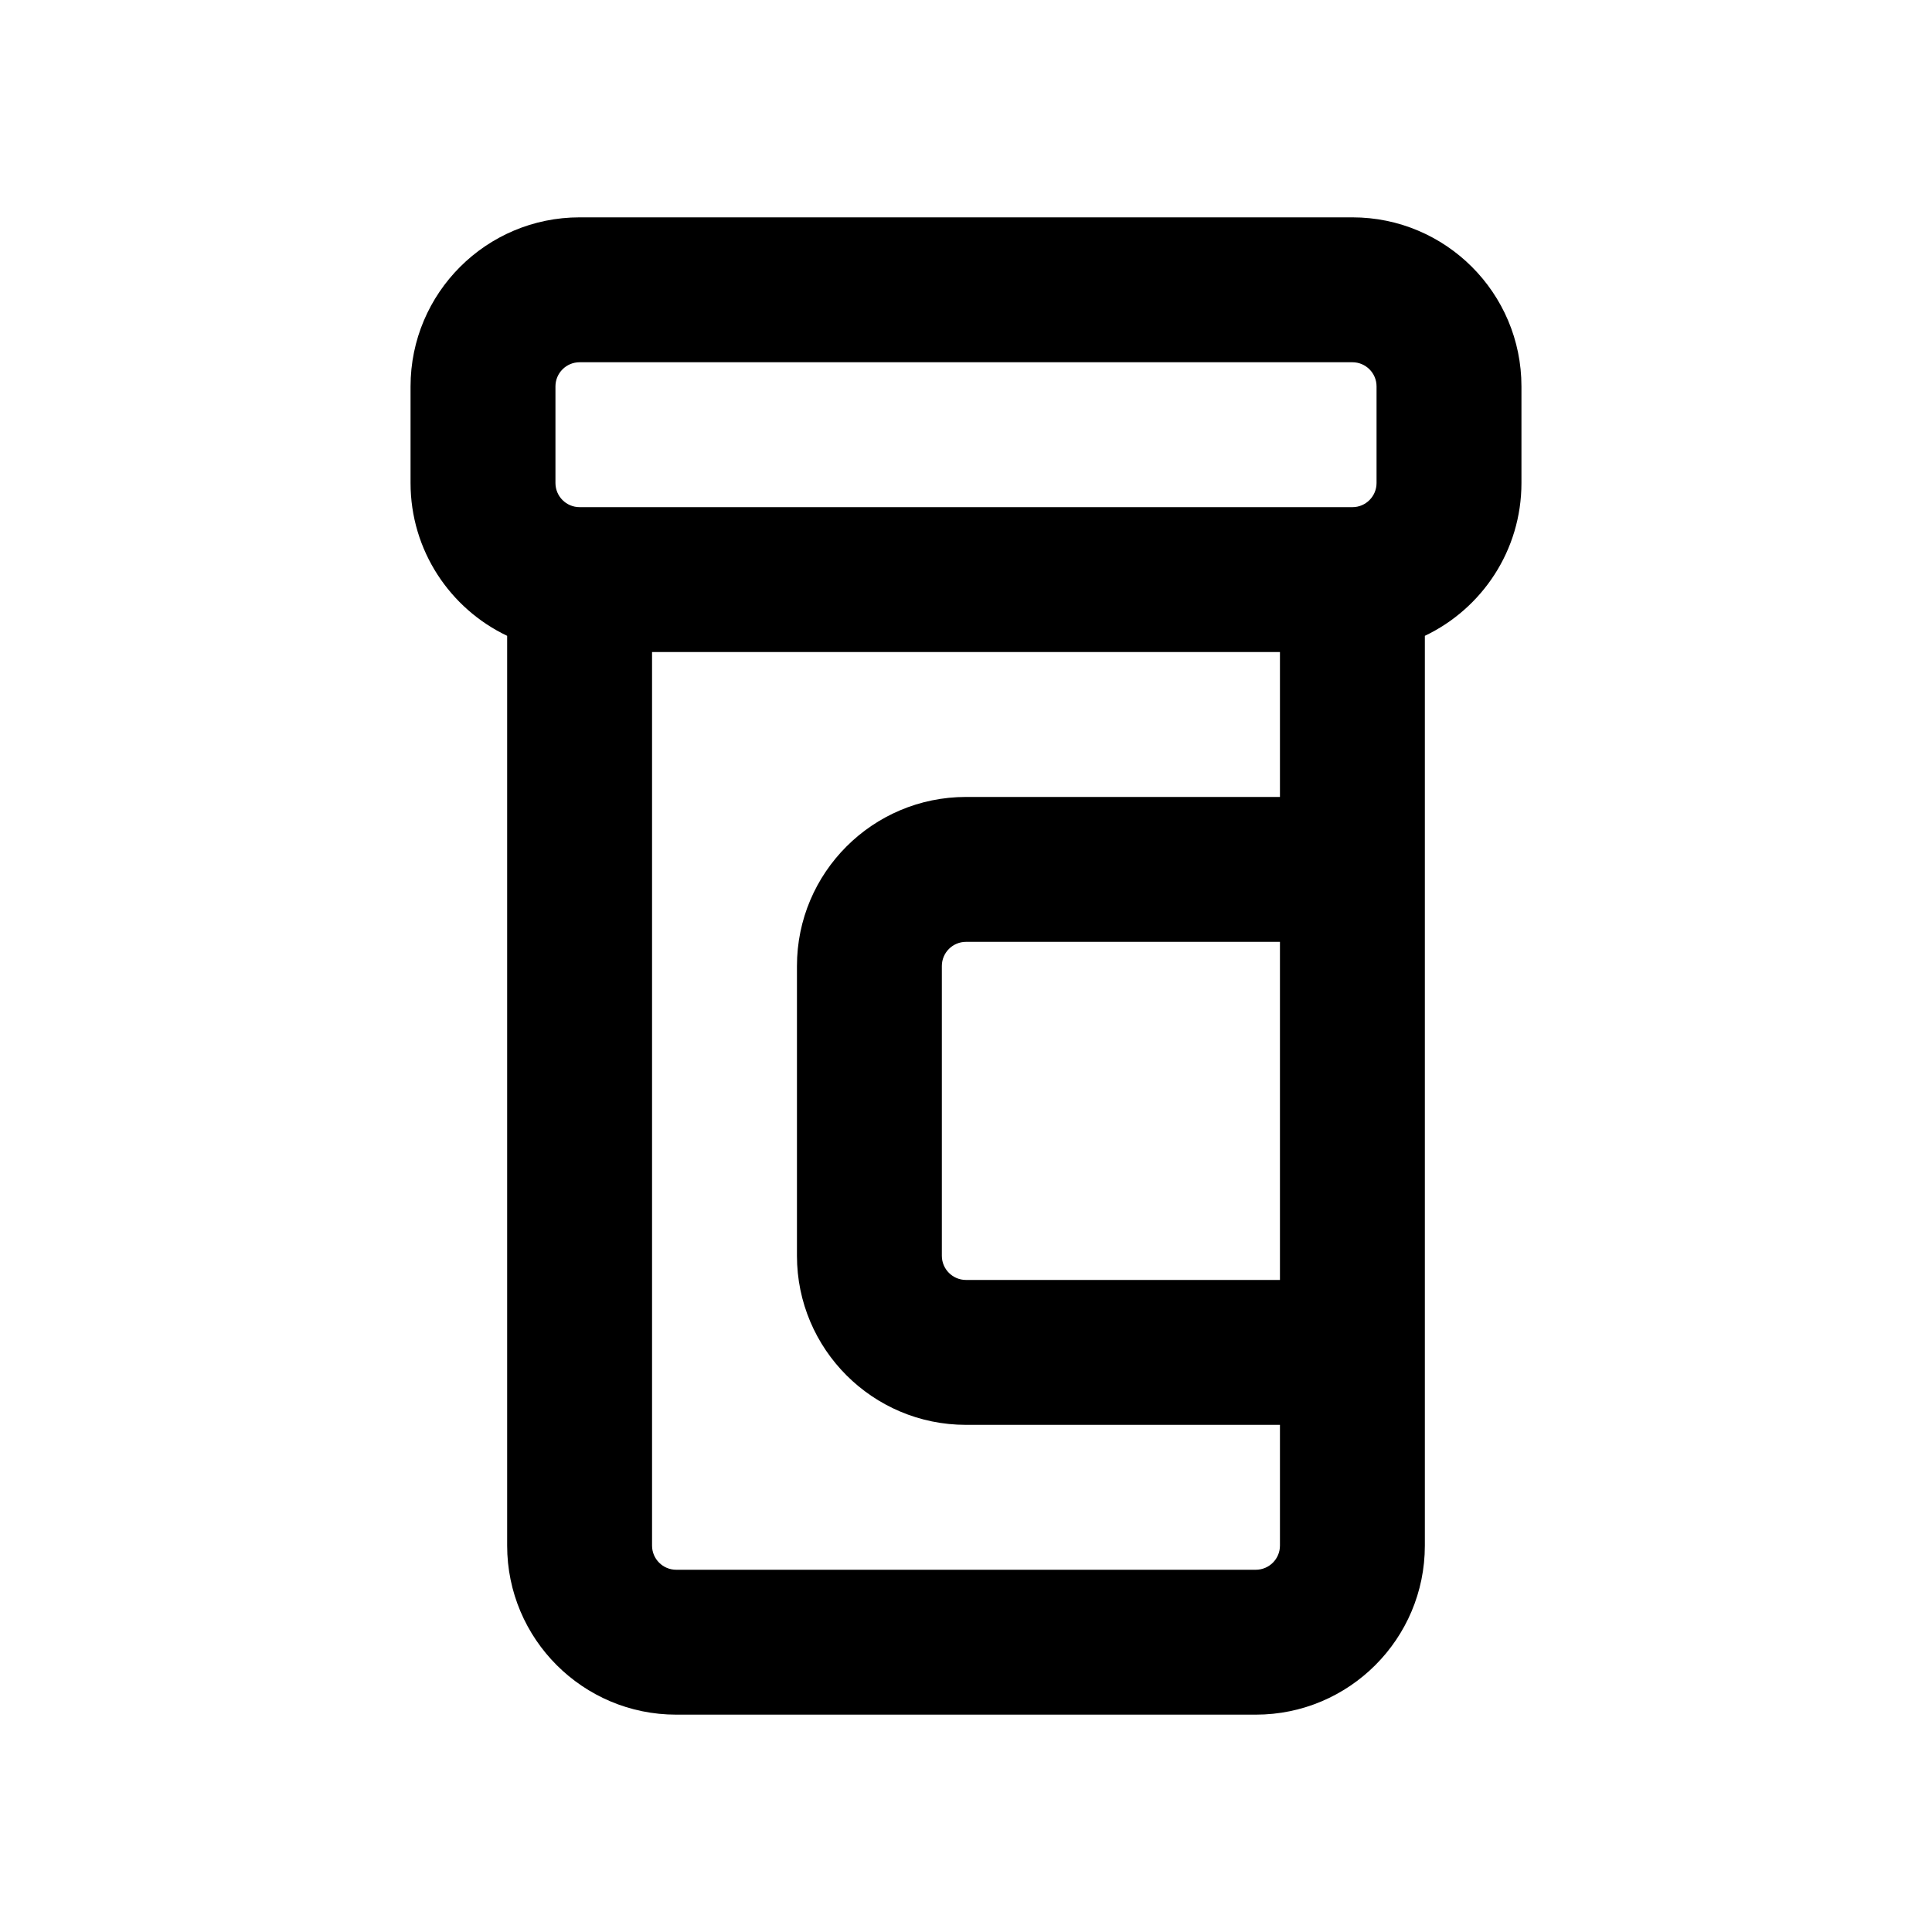 <svg width="20" height="20" viewBox="0 0 20 20" fill="none" xmlns="http://www.w3.org/2000/svg">
<path fill-rule="evenodd" clip-rule="evenodd" d="M15.75 4C15.75 3.034 14.966 2.25 14 2.25H6C5.034 2.25 4.25 3.034 4.25 4V5C4.25 5.698 4.659 6.301 5.25 6.582L5.25 16C5.25 16.966 6.034 17.75 7 17.75H13C13.966 17.75 14.75 16.966 14.75 16V6.582C15.341 6.301 15.75 5.698 15.75 5V4ZM13.25 6.75L6.75 6.75L6.75 16C6.75 16.138 6.862 16.25 7 16.25H13C13.138 16.25 13.25 16.138 13.25 16V14.75H10C9.034 14.75 8.25 13.966 8.25 13L8.25 10C8.25 9.034 9.034 8.25 10 8.25H13.25V6.75ZM14.001 5.25C14.138 5.25 14.25 5.138 14.25 5V4C14.25 3.862 14.138 3.75 14 3.75L6 3.75C5.862 3.75 5.75 3.862 5.75 4V5C5.75 5.138 5.862 5.25 6 5.25C5.999 5.25 6 5.25 6 5.25L14.001 5.25ZM13.25 9.75V13.25H10C9.862 13.25 9.75 13.138 9.75 13V10C9.75 9.862 9.862 9.75 10 9.75H13.25Z" fill="currentColor"/>
</svg>
